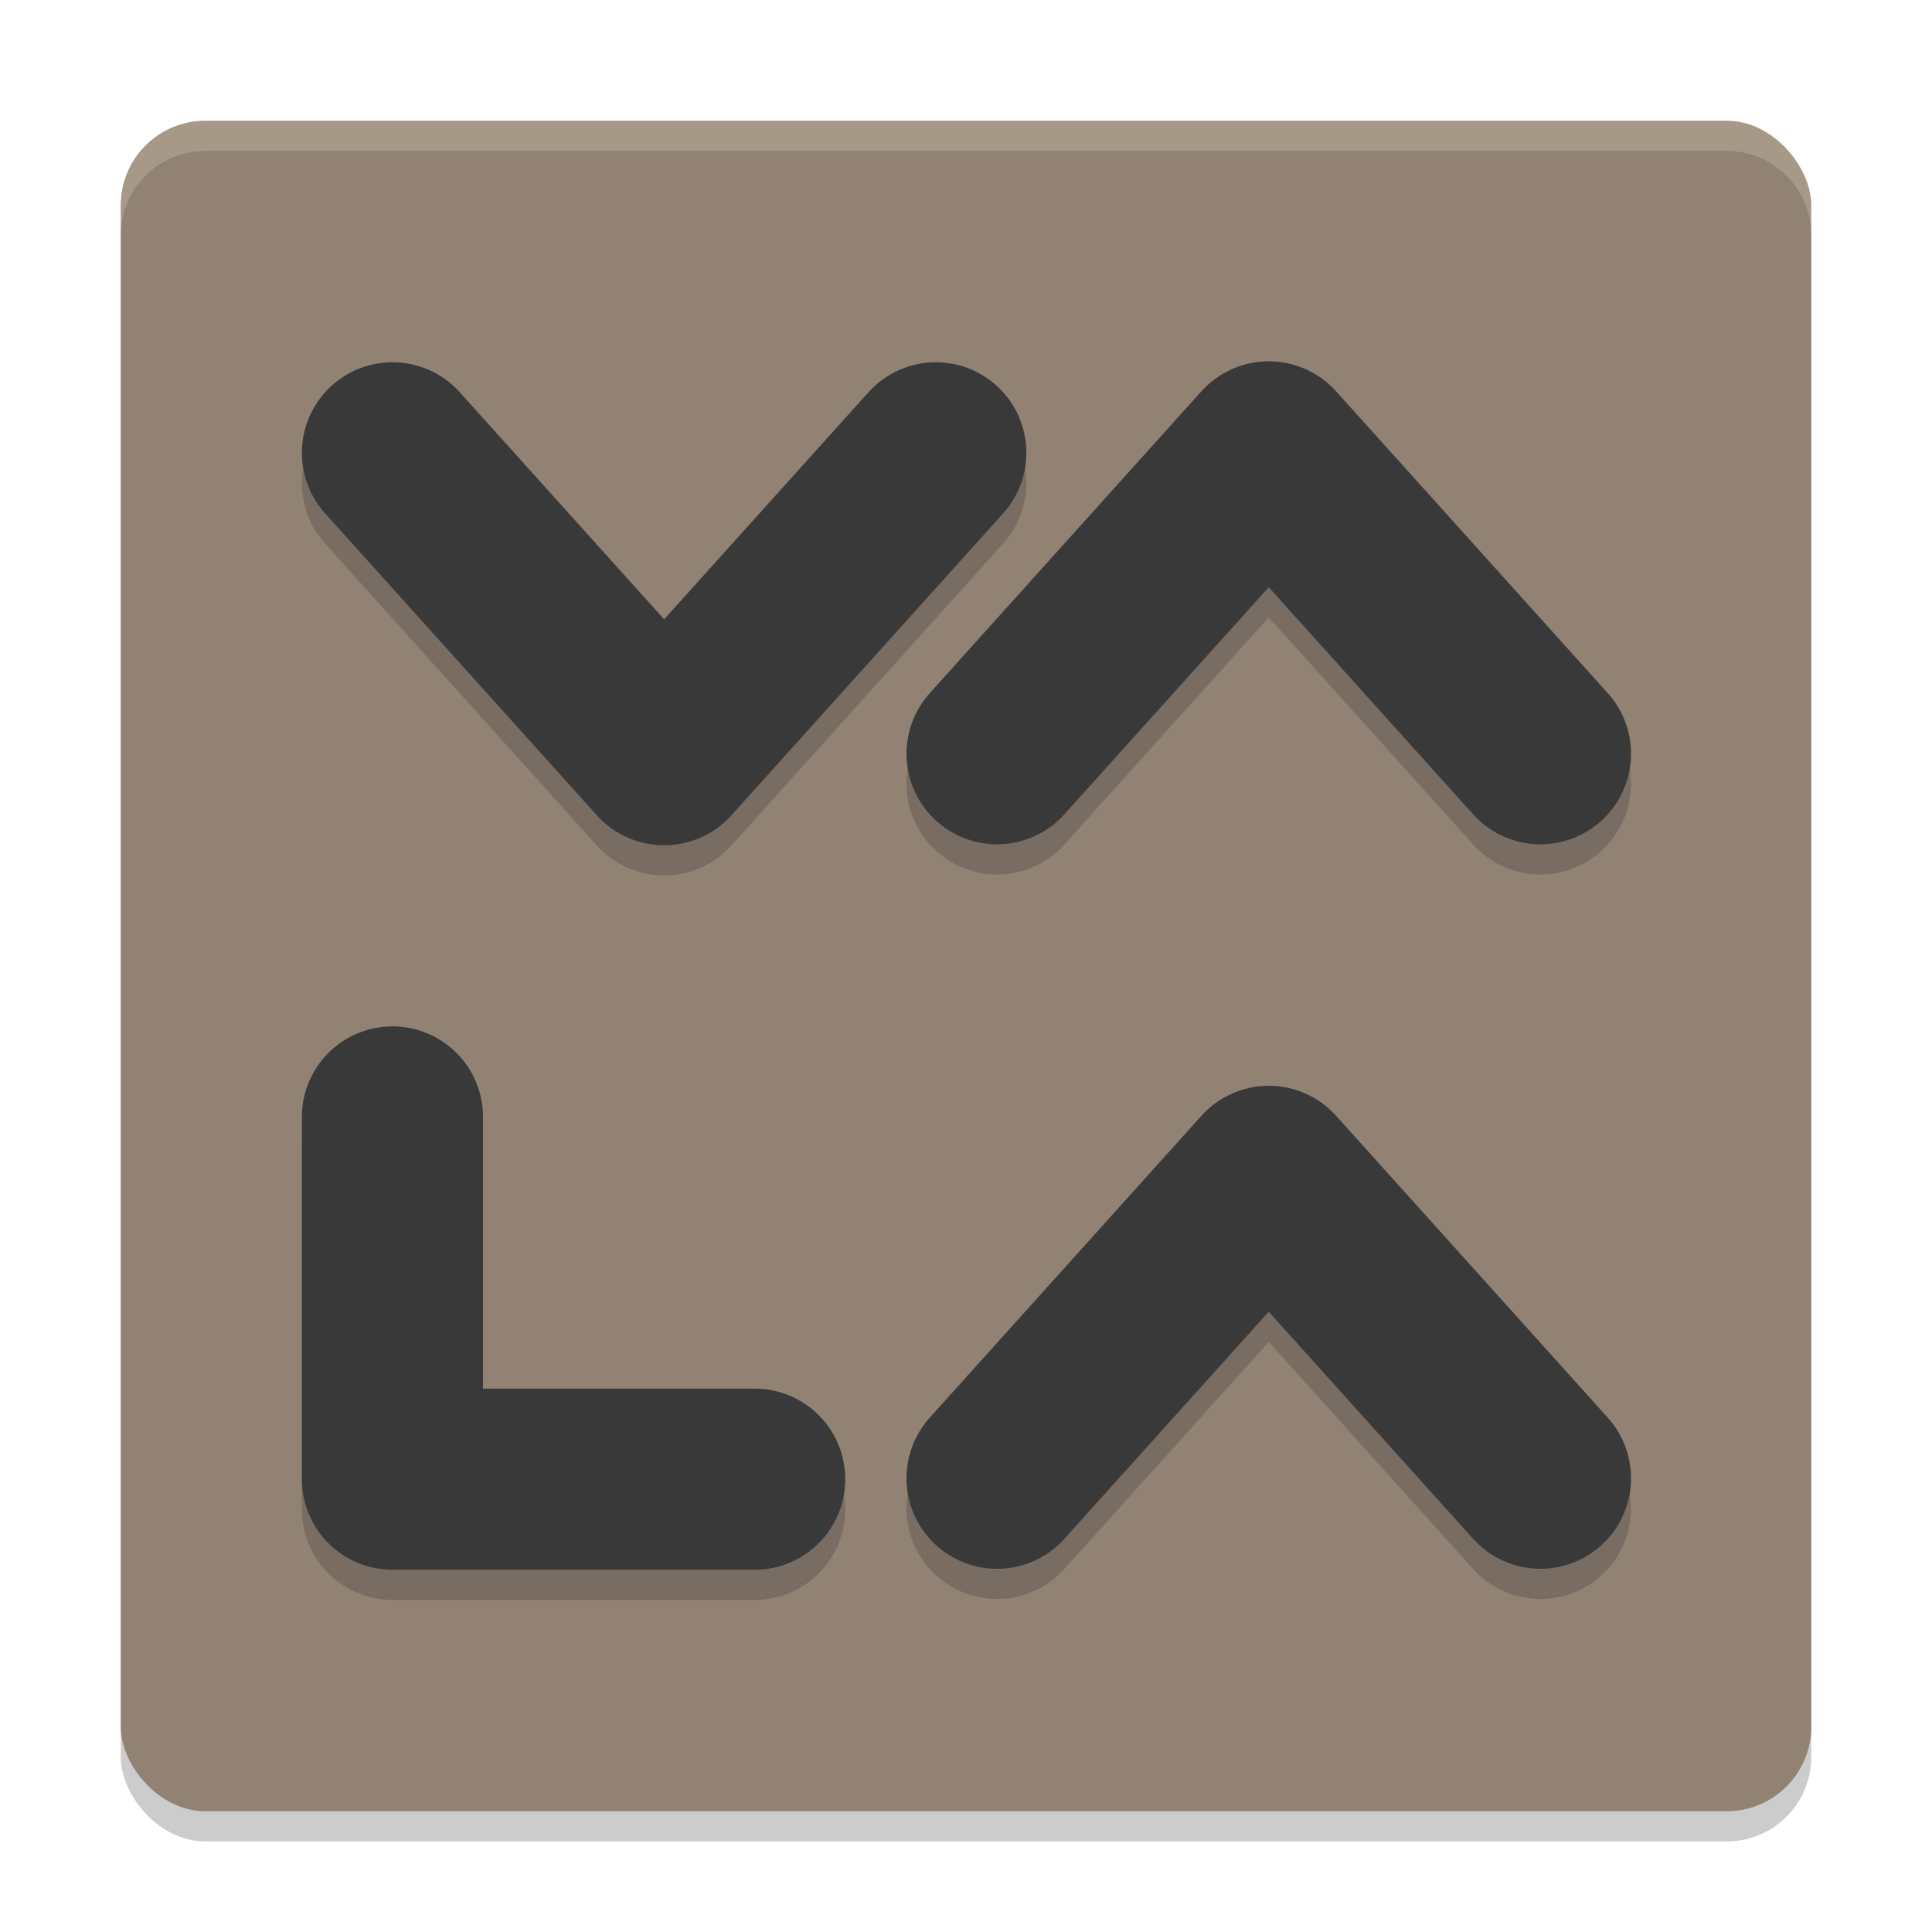 <svg xmlns="http://www.w3.org/2000/svg" width="64" height="64" version="1">
    <rect width="56" height="56" x="4" y="5" rx="2.8" ry="2.8" opacity=".2"/>
    <rect width="56" height="56" x="4" y="4" rx="2.8" ry="2.8" fill="#928274"/>
    <path d="M13 16l9 10 9-10" opacity=".2" fill="none" stroke="#151819" stroke-width="6" stroke-linecap="round" stroke-linejoin="round"/>
    <path d="M13 15l9 10 9-10" fill="none" stroke="#3A393A" stroke-width="6" stroke-linecap="round" stroke-linejoin="round"/>
    <path d="M13 38v12h12" opacity=".2" fill="none" stroke="#151819" stroke-width="6" stroke-linecap="round" stroke-linejoin="round"/>
    <path d="M13 37v12h12" fill="none" stroke="#3A393A" stroke-width="6" stroke-linecap="round" stroke-linejoin="round"/>
    <path d="M51.029 25.968l-9-10-9 10" opacity=".2" fill="none" stroke="#151819" stroke-width="6" stroke-linecap="round" stroke-linejoin="round"/>
    <path d="M6.8 4C5.25 4 4 5.25 4 6.8v1C4 6.25 5.25 5 6.8 5h50.4C58.75 5 60 6.25 60 7.8v-1C60 5.25 58.75 4 57.2 4H6.8z" opacity=".2" fill="#F9F5D7"/>
    <path d="M51.029 24.968l-9-10-9 10" fill="none" stroke="#3A393A" stroke-width="6" stroke-linecap="round" stroke-linejoin="round"/>
    <path d="M51.029 49.968l-9-10-9 10" opacity=".2" fill="none" stroke="#151819" stroke-width="6" stroke-linecap="round" stroke-linejoin="round"/>
    <path d="M51.029 48.968l-9-10-9 10" fill="none" stroke="#3A393A" stroke-width="6" stroke-linecap="round" stroke-linejoin="round"/>
</svg>

